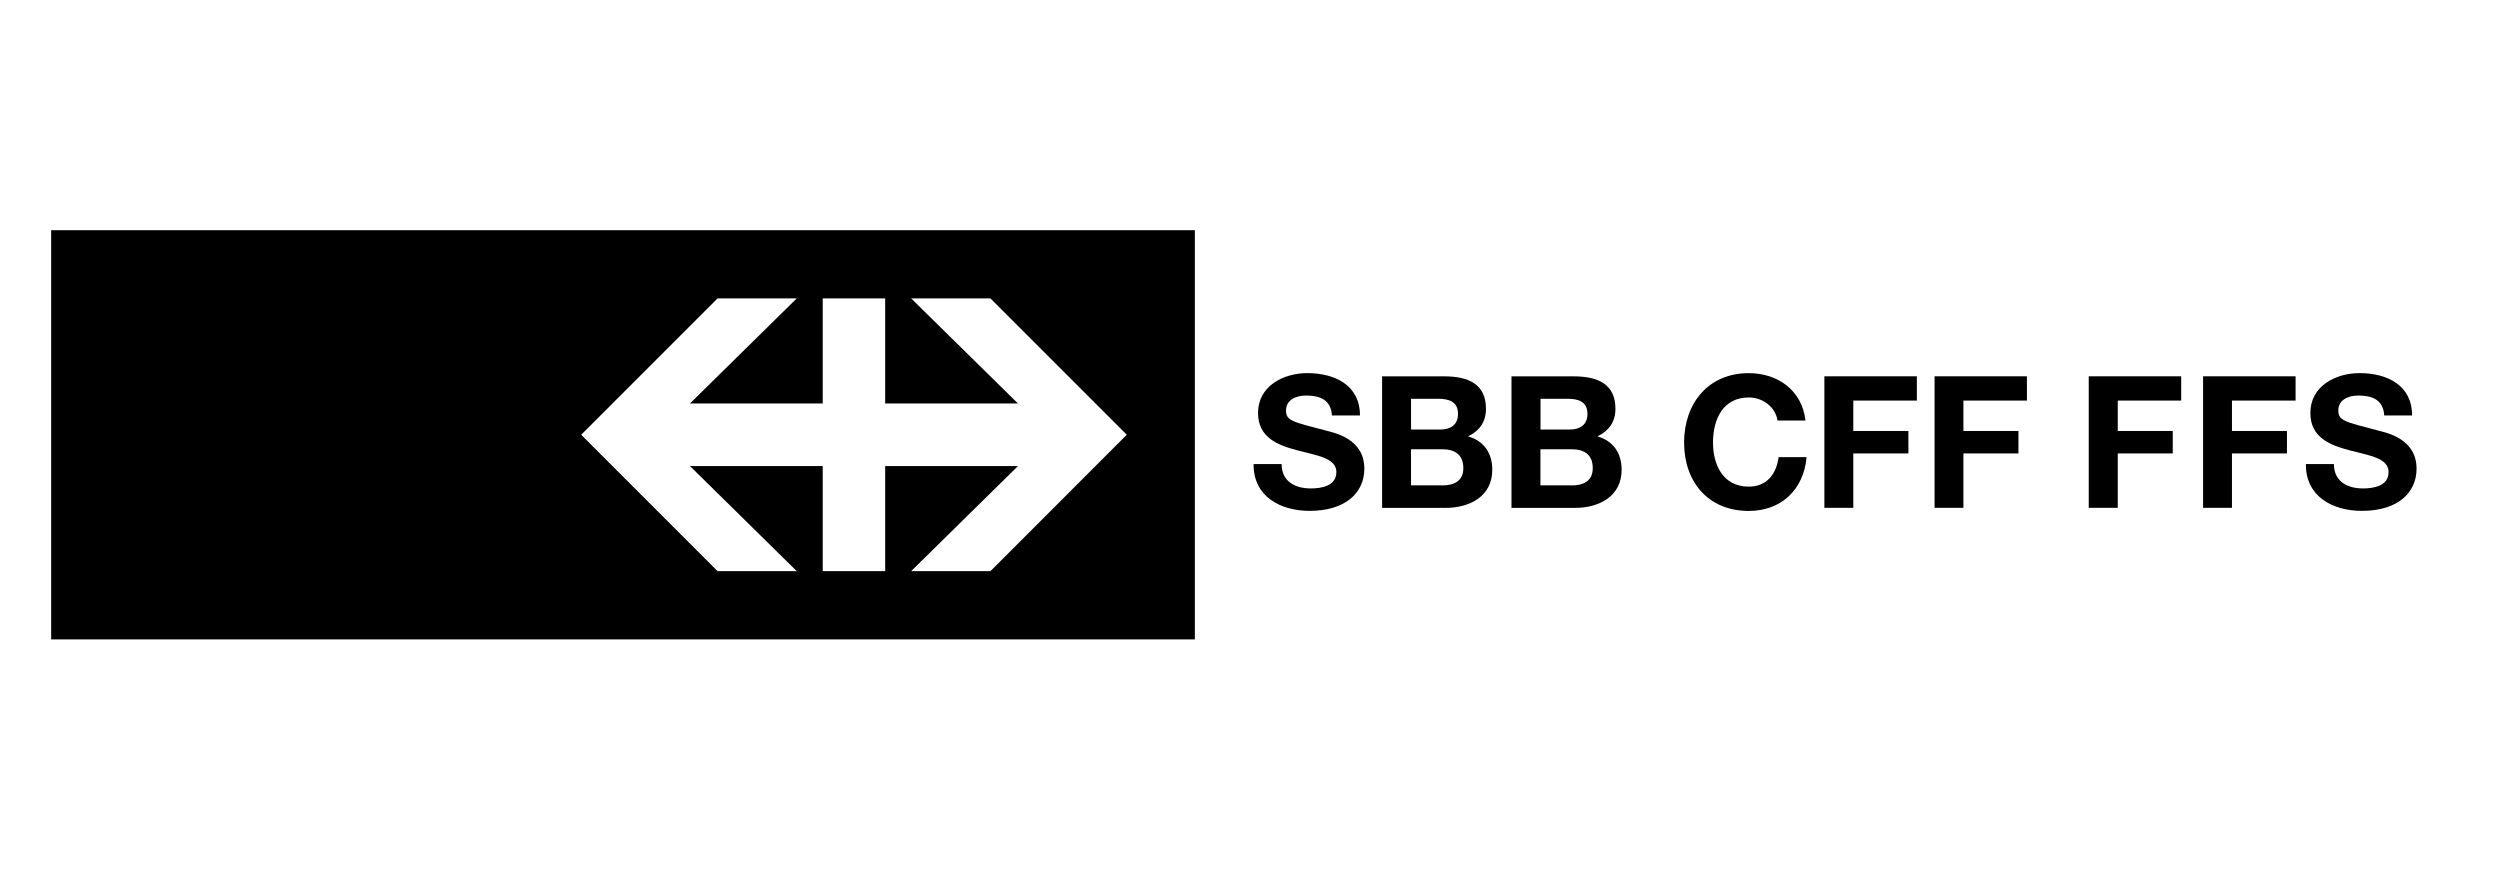 <?xml version="1.0" ?>
<svg xmlns="http://www.w3.org/2000/svg" width="69.0" height="24.0" viewBox="0 0 69.0 24.0">
  <path d="M36.576 11.878C35.666 11.643 35.494 11.609 35.494 11.329C35.494 11.023 35.789 10.917 36.043 10.917C36.425 10.917 36.735 11.029 36.761 11.466H37.535C37.535 10.628 36.838 10.298 36.08 10.298C35.424 10.298 34.722 10.653 34.722 11.397C34.722 12.078 35.265 12.287 35.806 12.429C36.34 12.571 36.884 12.638 36.884 13.029C36.884 13.419 36.457 13.481 36.177 13.481C35.75 13.481 35.373 13.292 35.373 12.809H34.599C34.589 13.704 35.341 14.1 36.145 14.1C37.132 14.1 37.656 13.602 37.656 12.936C37.656 12.113 36.841 11.945 36.578 11.88L36.576 11.878Z" fill="#000000ff"/>
  <path d="M40.52 12.043C40.836 11.89 41.013 11.642 41.013 11.286C41.013 10.61 40.545 10.387 39.854 10.387H38.146V14.017H39.905C40.56 14.017 41.187 13.702 41.187 12.965C41.187 12.512 40.963 12.172 40.521 12.045L40.52 12.043ZM38.944 11.006H39.692C39.976 11.006 40.241 11.077 40.241 11.422C40.241 11.728 40.032 11.855 39.754 11.855H38.945V11.006H38.944ZM39.797 13.396H38.944V12.4H39.813C40.153 12.4 40.388 12.549 40.388 12.92C40.388 13.29 40.114 13.398 39.797 13.398V13.396Z" fill="#000000ff"/>
  <path d="M44.092 12.043C44.407 11.89 44.586 11.642 44.586 11.286C44.586 10.61 44.118 10.387 43.426 10.387H41.717V14.017H43.476C44.131 14.017 44.757 13.702 44.757 12.965C44.757 12.512 44.533 12.172 44.09 12.045L44.092 12.043ZM42.516 11.006H43.264C43.549 11.006 43.814 11.077 43.814 11.422C43.814 11.728 43.605 11.855 43.326 11.855H42.518V11.006H42.516ZM43.37 13.396H42.516V12.4H43.385C43.726 12.4 43.96 12.549 43.96 12.92C43.96 13.29 43.686 13.398 43.37 13.398V13.396Z" fill="#000000ff"/>
  <path d="M48.266 13.431C47.548 13.431 47.279 12.821 47.279 12.216C47.279 11.58 47.548 10.97 48.266 10.97C48.662 10.97 49.007 11.244 49.059 11.606H49.831C49.734 10.767 49.063 10.299 48.266 10.299C47.142 10.299 46.481 11.138 46.481 12.216C46.481 13.293 47.141 14.102 48.266 14.102C49.156 14.102 49.781 13.522 49.862 12.617H49.089C49.028 13.095 48.753 13.431 48.266 13.431Z" fill="#000000ff"/>
  <path d="M50.353 14.016H51.151V12.515H52.672V11.895H51.151V11.056H52.905V10.386H50.353V14.016Z" fill="#000000ff"/>
  <path d="M53.394 14.016H54.19V12.515H55.709V11.895H54.19V11.056H55.943V10.386H53.394V14.016Z" fill="#000000ff"/>
  <path d="M57.649 14.016H58.45V12.515H59.968V11.895H58.45V11.056H60.201V10.386H57.649V14.016Z" fill="#000000ff"/>
  <path d="M60.805 14.016H61.602V12.515H63.12V11.895H61.602V11.056H63.358V10.386H60.805V14.016Z" fill="#000000ff"/>
  <path d="M65.622 11.878C64.712 11.643 64.538 11.609 64.538 11.329C64.538 11.023 64.831 10.917 65.088 10.917C65.468 10.917 65.778 11.029 65.805 11.466H66.574C66.574 10.628 65.879 10.298 65.124 10.298C64.466 10.298 63.766 10.653 63.766 11.397C63.766 12.078 64.311 12.287 64.85 12.429C65.382 12.571 65.925 12.638 65.925 13.029C65.925 13.419 65.499 13.481 65.221 13.481C64.791 13.481 64.416 13.292 64.416 12.809H63.642C63.633 13.704 64.384 14.1 65.188 14.1C66.176 14.1 66.697 13.602 66.697 12.936C66.697 12.113 65.882 11.945 65.622 11.88V11.878Z" fill="#000000ff"/>
  <path d="M1.412 6.353V17.647H32.978V6.353H1.412ZM27.335 15.764H25.147L28.095 12.864H24.431V15.764H22.707V12.864H19.044L21.991 15.764H19.805L16.041 11.999L19.805 8.235H21.991L19.044 11.135H22.707V8.235H24.431V11.135H28.095L25.147 8.235H27.335L31.099 11.999L27.335 15.764Z" fill="#000000ff"/>
</svg>

